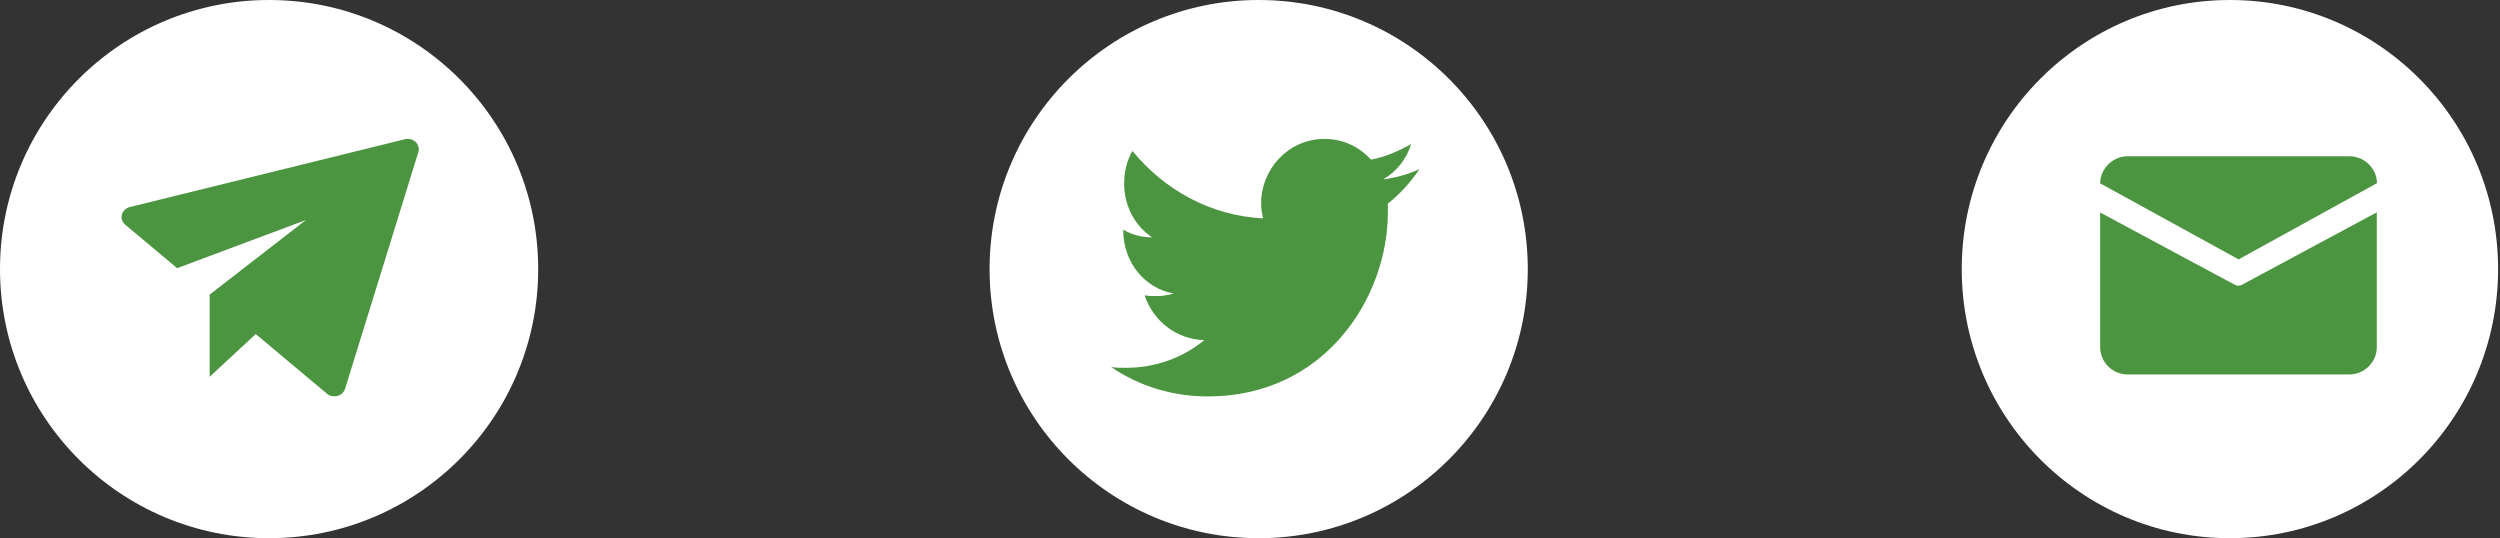<svg width="144" height="31" viewBox="0 0 144 31" fill="none" xmlns="http://www.w3.org/2000/svg">
<rect x="0" y="0" width="144" height="31" fill="#333333" stroke="none"/>
<circle cx="72.5" cy="15.5" r="15.5" fill="white"/>
<path d="M79.94 11.734V12.235C79.94 17.164 76.29 22.835 69.58 22.835C67.54 22.835 65.61 22.242 64 21.139C64.27 21.186 64.59 21.186 64.86 21.186C66.58 21.186 68.14 20.593 69.37 19.592C67.76 19.545 66.42 18.498 65.93 17.007C66.14 17.053 66.36 17.053 66.63 17.053C66.95 17.053 67.27 17.007 67.6 16.905C65.94 16.608 64.7 15.116 64.7 13.272V13.226C65.18 13.523 65.77 13.671 66.36 13.671C65.39 13.022 64.75 11.883 64.75 10.585C64.75 9.89 64.91 9.242 65.23 8.695C67.06 10.937 69.74 12.429 72.75 12.577C72.7 12.327 72.64 12.031 72.64 11.734C72.64 9.696 74.25 8 76.29 8C77.36 8 78.28 8.445 78.97 9.195C79.78 9.047 80.58 8.695 81.28 8.297C81.01 9.195 80.42 9.89 79.67 10.335C80.42 10.233 81.12 10.039 81.76 9.742C81.22 10.539 80.63 11.188 79.93 11.734H79.94Z" fill="#4C9540"/>
<ellipse cx="128.443" cy="15.5" rx="15.447" ry="15.5" fill="white"/>
<path d="M122.564 9H135.32C136.187 9 136.904 9.7 136.914 10.55L128.942 14.94L120.969 10.56C120.979 9.7 121.697 9 122.564 9ZM120.969 12.24V20C120.969 20.86 121.677 21.57 122.554 21.57H135.31C136.187 21.57 136.904 20.86 136.904 20V12.23L129.121 16.41C129.002 16.47 128.862 16.47 128.742 16.41C128.752 16.42 120.969 12.24 120.969 12.24Z" fill="#4C9540"/>
<circle cx="15.5" cy="15.5" r="15.5" fill="white"/>
<path d="M12.083 17.018L12.051 16.989L17.619 12.674L10.203 15.447L7.211 12.941C6.947 12.719 6.931 12.348 7.163 12.104C7.243 12.022 7.355 11.955 7.475 11.926L23.323 8.019C23.667 7.938 24.011 8.123 24.099 8.442C24.131 8.546 24.131 8.649 24.099 8.753L19.875 22.4C19.779 22.711 19.427 22.897 19.083 22.808C18.987 22.785 18.899 22.741 18.827 22.674L14.731 19.242L12.075 21.703V17.018H12.083Z" fill="#4C9540"/>
</svg>
